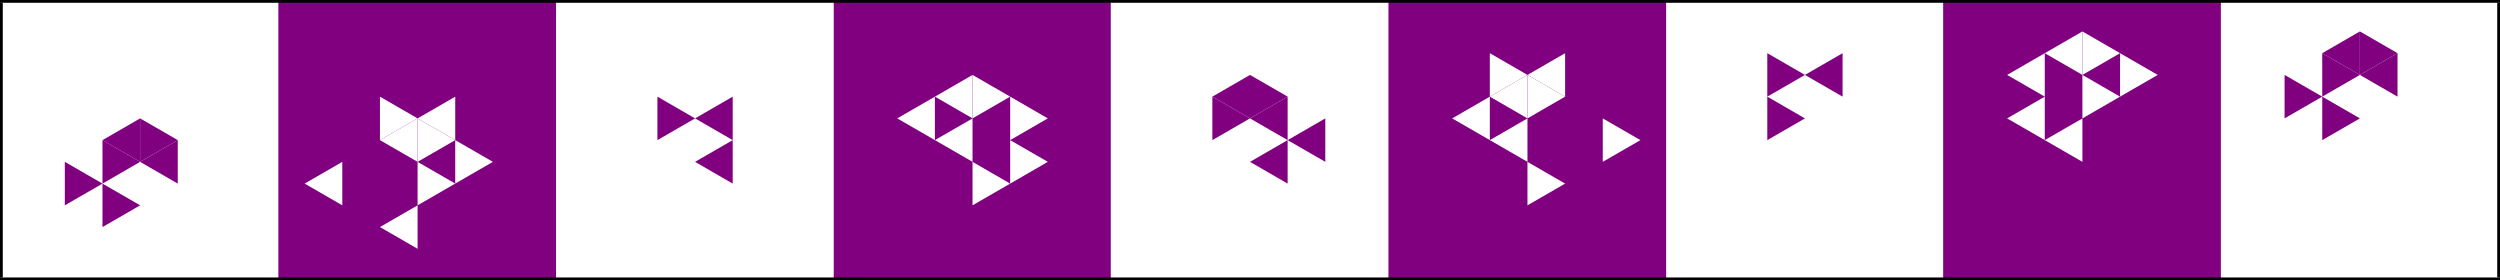 <?xml version="1.0" encoding="UTF-8"?>
<svg xmlns="http://www.w3.org/2000/svg" xmlns:xlink="http://www.w3.org/1999/xlink" width="901pt" height="101pt" viewBox="0 0 901 101" version="1.1">
<rect x="0" y="0" width="901" height="101" fill="#808080" stroke="none"/>
<g id="surface19">
<path style=" stroke:none;fill-rule:evenodd;fill:rgb(100%,100%,100%);fill-opacity:1;" d="M 0.48 100.559 L 100.559 100.559 L 100.559 0.48 L 0.48 0.48 Z M 0.48 100.559 "/>
<path style=" stroke:none;fill-rule:evenodd;fill:rgb(50.001%,0%,50.001%);fill-opacity:1;" d="M 36.934 50.5 L 50.5 42.668 L 50.5 58.332 Z M 36.934 50.5 "/>
<path style=" stroke:none;fill-rule:evenodd;fill:rgb(50.001%,0%,50.001%);fill-opacity:1;" d="M 50.5 58.332 L 64.066 50.5 L 64.066 66.168 Z M 50.5 58.332 "/>
<path style=" stroke:none;fill-rule:evenodd;fill:rgb(50.001%,0%,50.001%);fill-opacity:1;" d="M 64.066 50.5 L 50.5 42.668 L 50.5 58.332 Z M 64.066 50.5 "/>
<path style=" stroke:none;fill-rule:evenodd;fill:rgb(50.001%,0%,50.001%);fill-opacity:1;" d="M 50.5 58.332 L 36.934 50.5 L 36.934 66.168 Z M 50.5 58.332 "/>
<path style=" stroke:none;fill-rule:evenodd;fill:rgb(50.001%,0%,50.001%);fill-opacity:1;" d="M 36.934 66.168 L 23.363 58.332 L 23.363 74 Z M 36.934 66.168 "/>
<path style=" stroke:none;fill-rule:evenodd;fill:rgb(50.001%,0%,50.001%);fill-opacity:1;" d="M 50.5 74 L 36.934 66.168 L 36.934 81.832 Z M 50.5 74 "/>
<path style=" stroke:none;fill-rule:evenodd;fill:rgb(50.001%,0%,50.001%);fill-opacity:1;" d="M 100.32 100.559 L 200.641 100.559 L 200.641 0.48 L 100.32 0.48 Z M 100.32 100.559 "/>
<path style=" stroke:none;fill-rule:evenodd;fill:rgb(100%,100%,100%);fill-opacity:1;" d="M 136.934 50.5 L 150.5 42.668 L 150.5 58.332 Z M 136.934 50.5 "/>
<path style=" stroke:none;fill-rule:evenodd;fill:rgb(100%,100%,100%);fill-opacity:1;" d="M 150.5 42.668 L 164.066 34.832 L 164.066 50.5 Z M 150.5 42.668 "/>
<path style=" stroke:none;fill-rule:evenodd;fill:rgb(100%,100%,100%);fill-opacity:1;" d="M 109.797 66.168 L 123.363 58.332 L 123.363 74 Z M 109.797 66.168 "/>
<path style=" stroke:none;fill-rule:evenodd;fill:rgb(100%,100%,100%);fill-opacity:1;" d="M 136.934 81.832 L 150.5 74 L 150.5 89.668 Z M 136.934 81.832 "/>
<path style=" stroke:none;fill-rule:evenodd;fill:rgb(100%,100%,100%);fill-opacity:1;" d="M 164.066 50.5 L 150.5 42.668 L 150.5 58.332 Z M 164.066 50.5 "/>
<path style=" stroke:none;fill-rule:evenodd;fill:rgb(100%,100%,100%);fill-opacity:1;" d="M 150.5 42.668 L 136.934 34.832 L 136.934 50.5 Z M 150.5 42.668 "/>
<path style=" stroke:none;fill-rule:evenodd;fill:rgb(100%,100%,100%);fill-opacity:1;" d="M 177.637 58.332 L 164.066 50.5 L 164.066 66.168 Z M 177.637 58.332 "/>
<path style=" stroke:none;fill-rule:evenodd;fill:rgb(100%,100%,100%);fill-opacity:1;" d="M 164.066 66.168 L 150.5 58.332 L 150.5 74 Z M 164.066 66.168 "/>
<path style=" stroke:none;fill-rule:evenodd;fill:rgb(100%,100%,100%);fill-opacity:1;" d="M 200.398 100.559 L 300.719 100.559 L 300.719 0.48 L 200.398 0.48 Z M 200.398 100.559 "/>
<path style=" stroke:none;fill-rule:evenodd;fill:rgb(50.001%,0%,50.001%);fill-opacity:1;" d="M 250.5 58.332 L 264.066 50.5 L 264.066 66.168 Z M 250.5 58.332 "/>
<path style=" stroke:none;fill-rule:evenodd;fill:rgb(50.001%,0%,50.001%);fill-opacity:1;" d="M 250.5 42.668 L 264.066 34.832 L 264.066 50.5 Z M 250.5 42.668 "/>
<path style=" stroke:none;fill-rule:evenodd;fill:rgb(50.001%,0%,50.001%);fill-opacity:1;" d="M 250.5 42.668 L 236.934 34.832 L 236.934 50.5 Z M 250.5 42.668 "/>
<path style=" stroke:none;fill-rule:evenodd;fill:rgb(50.001%,0%,50.001%);fill-opacity:1;" d="M 300.48 100.559 L 400.559 100.559 L 400.559 0.48 L 300.48 0.48 Z M 300.48 100.559 "/>
<path style=" stroke:none;fill-rule:evenodd;fill:rgb(100%,100%,100%);fill-opacity:1;" d="M 336.934 50.5 L 350.5 42.668 L 350.5 58.332 Z M 336.934 50.5 "/>
<path style=" stroke:none;fill-rule:evenodd;fill:rgb(100%,100%,100%);fill-opacity:1;" d="M 336.934 34.832 L 350.5 27 L 350.5 42.668 Z M 336.934 34.832 "/>
<path style=" stroke:none;fill-rule:evenodd;fill:rgb(100%,100%,100%);fill-opacity:1;" d="M 323.363 42.668 L 336.934 34.832 L 336.934 50.5 Z M 323.363 42.668 "/>
<path style=" stroke:none;fill-rule:evenodd;fill:rgb(100%,100%,100%);fill-opacity:1;" d="M 377.637 58.332 L 364.066 50.5 L 364.066 66.168 Z M 377.637 58.332 "/>
<path style=" stroke:none;fill-rule:evenodd;fill:rgb(100%,100%,100%);fill-opacity:1;" d="M 377.637 42.668 L 364.066 34.832 L 364.066 50.5 Z M 377.637 42.668 "/>
<path style=" stroke:none;fill-rule:evenodd;fill:rgb(100%,100%,100%);fill-opacity:1;" d="M 364.066 34.832 L 350.5 27 L 350.5 42.668 Z M 364.066 34.832 "/>
<path style=" stroke:none;fill-rule:evenodd;fill:rgb(100%,100%,100%);fill-opacity:1;" d="M 364.066 66.168 L 350.5 58.332 L 350.5 74 Z M 364.066 66.168 "/>
<path style=" stroke:none;fill-rule:evenodd;fill:rgb(100%,100%,100%);fill-opacity:1;" d="M 400.32 100.559 L 500.641 100.559 L 500.641 0.48 L 400.32 0.48 Z M 400.32 100.559 "/>
<path style=" stroke:none;fill-rule:evenodd;fill:rgb(50.001%,0%,50.001%);fill-opacity:1;" d="M 450.5 58.332 L 464.066 50.5 L 464.066 66.168 Z M 450.5 58.332 "/>
<path style=" stroke:none;fill-rule:evenodd;fill:rgb(50.001%,0%,50.001%);fill-opacity:1;" d="M 450.5 42.668 L 464.066 34.832 L 464.066 50.5 Z M 450.5 42.668 "/>
<path style=" stroke:none;fill-rule:evenodd;fill:rgb(50.001%,0%,50.001%);fill-opacity:1;" d="M 436.934 34.832 L 450.5 27 L 450.5 42.668 Z M 436.934 34.832 "/>
<path style=" stroke:none;fill-rule:evenodd;fill:rgb(50.001%,0%,50.001%);fill-opacity:1;" d="M 464.066 50.5 L 477.637 42.668 L 477.637 58.332 Z M 464.066 50.5 "/>
<path style=" stroke:none;fill-rule:evenodd;fill:rgb(50.001%,0%,50.001%);fill-opacity:1;" d="M 450.5 42.668 L 436.934 34.832 L 436.934 50.5 Z M 450.5 42.668 "/>
<path style=" stroke:none;fill-rule:evenodd;fill:rgb(50.001%,0%,50.001%);fill-opacity:1;" d="M 464.066 34.832 L 450.5 27 L 450.5 42.668 Z M 464.066 34.832 "/>
<path style=" stroke:none;fill-rule:evenodd;fill:rgb(50.001%,0%,50.001%);fill-opacity:1;" d="M 500.398 100.559 L 600.719 100.559 L 600.719 0.48 L 500.398 0.48 Z M 500.398 100.559 "/>
<path style=" stroke:none;fill-rule:evenodd;fill:rgb(100%,100%,100%);fill-opacity:1;" d="M 536.934 50.5 L 550.5 42.668 L 550.5 58.332 Z M 536.934 50.5 "/>
<path style=" stroke:none;fill-rule:evenodd;fill:rgb(100%,100%,100%);fill-opacity:1;" d="M 536.934 34.832 L 550.5 27 L 550.5 42.668 Z M 536.934 34.832 "/>
<path style=" stroke:none;fill-rule:evenodd;fill:rgb(100%,100%,100%);fill-opacity:1;" d="M 523.363 42.668 L 536.934 34.832 L 536.934 50.5 Z M 523.363 42.668 "/>
<path style=" stroke:none;fill-rule:evenodd;fill:rgb(100%,100%,100%);fill-opacity:1;" d="M 550.5 27 L 564.066 19.168 L 564.066 34.832 Z M 550.5 27 "/>
<path style=" stroke:none;fill-rule:evenodd;fill:rgb(100%,100%,100%);fill-opacity:1;" d="M 564.066 34.832 L 550.5 27 L 550.5 42.668 Z M 564.066 34.832 "/>
<path style=" stroke:none;fill-rule:evenodd;fill:rgb(100%,100%,100%);fill-opacity:1;" d="M 550.5 27 L 536.934 19.168 L 536.934 34.832 Z M 550.5 27 "/>
<path style=" stroke:none;fill-rule:evenodd;fill:rgb(100%,100%,100%);fill-opacity:1;" d="M 564.066 66.168 L 550.5 58.332 L 550.5 74 Z M 564.066 66.168 "/>
<path style=" stroke:none;fill-rule:evenodd;fill:rgb(100%,100%,100%);fill-opacity:1;" d="M 591.203 50.5 L 577.637 42.668 L 577.637 58.332 Z M 591.203 50.5 "/>
<path style=" stroke:none;fill-rule:evenodd;fill:rgb(100%,100%,100%);fill-opacity:1;" d="M 600.48 100.559 L 700.559 100.559 L 700.559 0.48 L 600.48 0.48 Z M 600.48 100.559 "/>
<path style=" stroke:none;fill-rule:evenodd;fill:rgb(50.001%,0%,50.001%);fill-opacity:1;" d="M 650.5 27 L 664.066 19.168 L 664.066 34.832 Z M 650.5 27 "/>
<path style=" stroke:none;fill-rule:evenodd;fill:rgb(50.001%,0%,50.001%);fill-opacity:1;" d="M 650.5 42.668 L 636.934 34.832 L 636.934 50.5 Z M 650.5 42.668 "/>
<path style=" stroke:none;fill-rule:evenodd;fill:rgb(50.001%,0%,50.001%);fill-opacity:1;" d="M 650.5 27 L 636.934 19.168 L 636.934 34.832 Z M 650.5 27 "/>
<path style=" stroke:none;fill-rule:evenodd;fill:rgb(50.001%,0%,50.001%);fill-opacity:1;" d="M 700.32 100.559 L 800.641 100.559 L 800.641 0.48 L 700.32 0.48 Z M 700.32 100.559 "/>
<path style=" stroke:none;fill-rule:evenodd;fill:rgb(100%,100%,100%);fill-opacity:1;" d="M 736.934 50.5 L 750.5 42.668 L 750.5 58.332 Z M 736.934 50.5 "/>
<path style=" stroke:none;fill-rule:evenodd;fill:rgb(100%,100%,100%);fill-opacity:1;" d="M 723.363 42.668 L 736.934 34.832 L 736.934 50.5 Z M 723.363 42.668 "/>
<path style=" stroke:none;fill-rule:evenodd;fill:rgb(100%,100%,100%);fill-opacity:1;" d="M 736.934 19.168 L 750.5 11.332 L 750.5 27 Z M 736.934 19.168 "/>
<path style=" stroke:none;fill-rule:evenodd;fill:rgb(100%,100%,100%);fill-opacity:1;" d="M 723.363 27 L 736.934 19.168 L 736.934 34.832 Z M 723.363 27 "/>
<path style=" stroke:none;fill-rule:evenodd;fill:rgb(100%,100%,100%);fill-opacity:1;" d="M 764.066 34.832 L 750.5 27 L 750.5 42.668 Z M 764.066 34.832 "/>
<path style=" stroke:none;fill-rule:evenodd;fill:rgb(100%,100%,100%);fill-opacity:1;" d="M 777.637 27 L 764.066 19.168 L 764.066 34.832 Z M 777.637 27 "/>
<path style=" stroke:none;fill-rule:evenodd;fill:rgb(100%,100%,100%);fill-opacity:1;" d="M 764.066 19.168 L 750.5 11.332 L 750.5 27 Z M 764.066 19.168 "/>
<path style=" stroke:none;fill-rule:evenodd;fill:rgb(100%,100%,100%);fill-opacity:1;" d="M 800.398 100.559 L 900.719 100.559 L 900.719 0.48 L 800.398 0.48 Z M 800.398 100.559 "/>
<path style=" stroke:none;fill-rule:evenodd;fill:rgb(50.001%,0%,50.001%);fill-opacity:1;" d="M 850.5 27 L 864.066 19.168 L 864.066 34.832 Z M 850.5 27 "/>
<path style=" stroke:none;fill-rule:evenodd;fill:rgb(50.001%,0%,50.001%);fill-opacity:1;" d="M 836.934 19.168 L 850.5 11.332 L 850.5 27 Z M 836.934 19.168 "/>
<path style=" stroke:none;fill-rule:evenodd;fill:rgb(50.001%,0%,50.001%);fill-opacity:1;" d="M 850.5 42.668 L 836.934 34.832 L 836.934 50.5 Z M 850.5 42.668 "/>
<path style=" stroke:none;fill-rule:evenodd;fill:rgb(50.001%,0%,50.001%);fill-opacity:1;" d="M 850.5 27 L 836.934 19.168 L 836.934 34.832 Z M 850.5 27 "/>
<path style=" stroke:none;fill-rule:evenodd;fill:rgb(50.001%,0%,50.001%);fill-opacity:1;" d="M 836.934 34.832 L 823.363 27 L 823.363 42.668 Z M 836.934 34.832 "/>
<path style=" stroke:none;fill-rule:evenodd;fill:rgb(50.001%,0%,50.001%);fill-opacity:1;" d="M 864.066 19.168 L 850.5 11.332 L 850.5 27 Z M 864.066 19.168 "/>
<path style=" stroke:none;fill-rule:evenodd;fill:rgb(0%,0%,0%);fill-opacity:1;" d="M 0 0 L 901 0 L 901 1 L 0 1 Z M 0 0 "/>
<path style=" stroke:none;fill-rule:evenodd;fill:rgb(0%,0%,0%);fill-opacity:1;" d="M 0 100 L 901 100 L 901 101 L 0 101 Z M 0 100 "/>
<path style=" stroke:none;fill-rule:evenodd;fill:rgb(0%,0%,0%);fill-opacity:1;" d="M 1 1 L 1 100 L 0 100 L 0 1 Z M 1 1 "/>
<path style=" stroke:none;fill-rule:evenodd;fill:rgb(0%,0%,0%);fill-opacity:1;" d="M 901 1 L 901 100 L 900 100 L 900 1 Z M 901 1 "/>
</g>
</svg>
